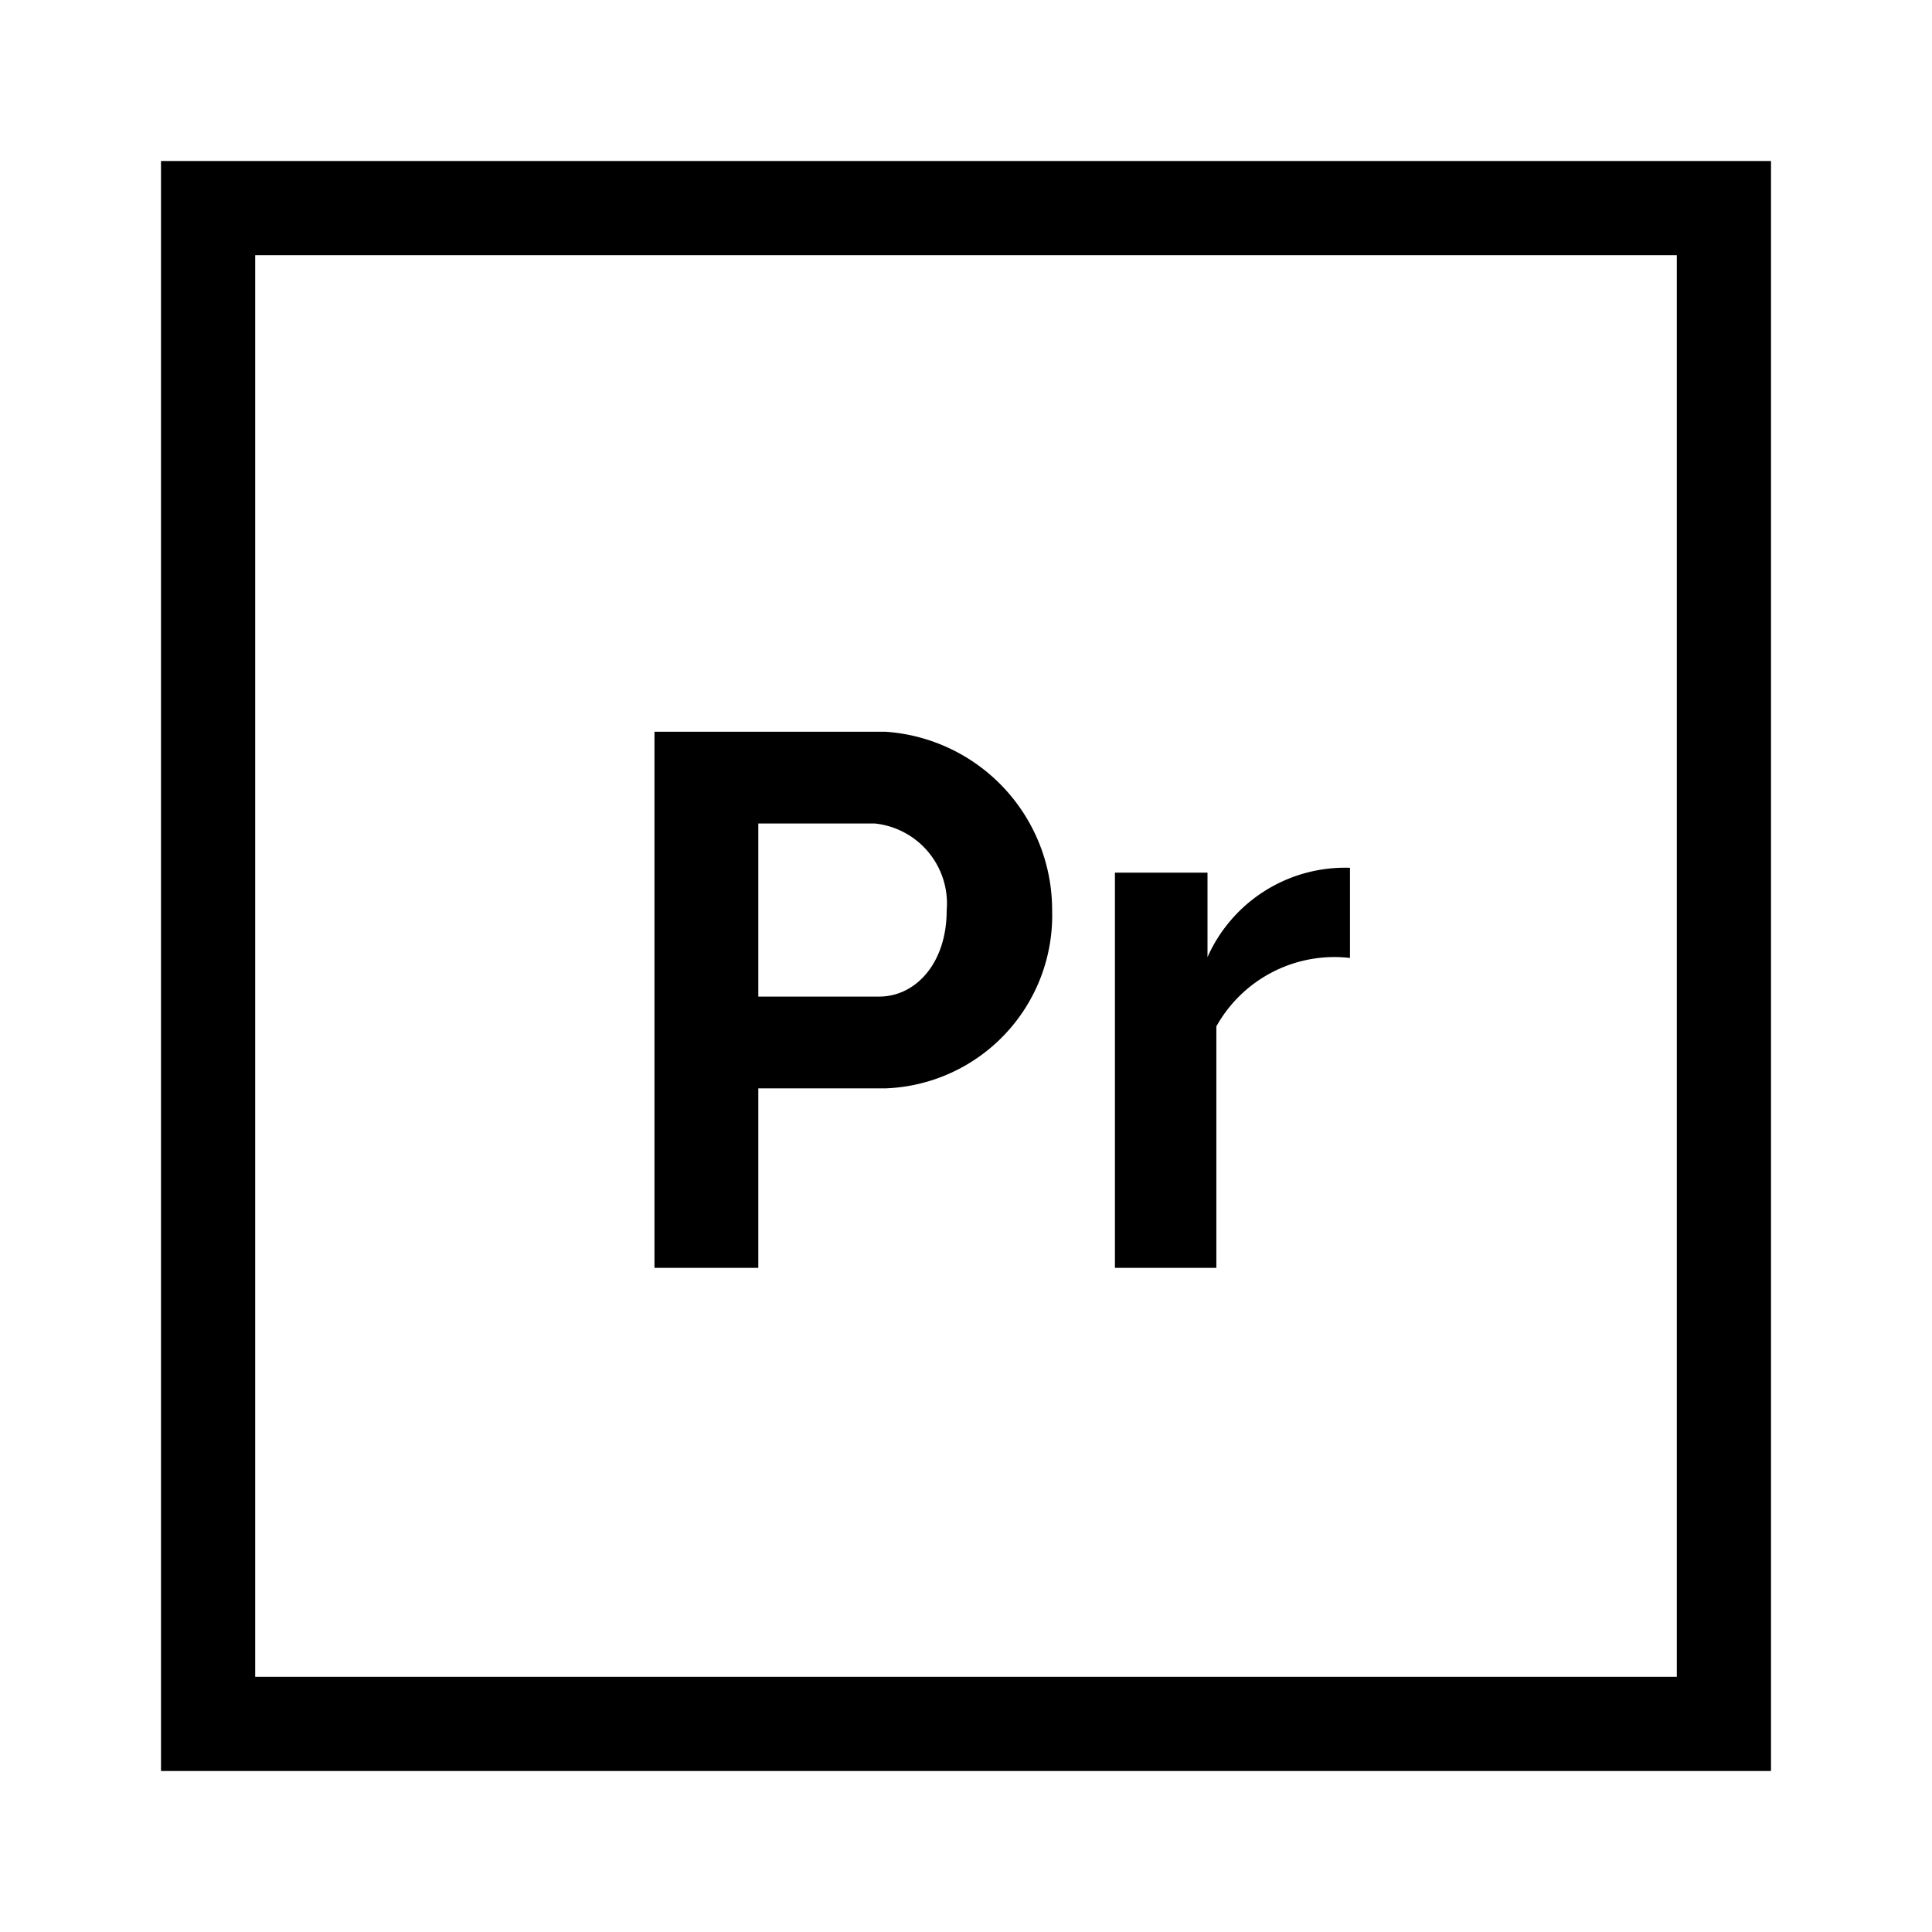 <svg id="Icon" xmlns="http://www.w3.org/2000/svg" viewBox="0 0 24 24">
  <title>adobe-icons</title>
  <g>
    <path d="M2,2V22H22V2ZM20.83,20.83H3.17V3.17H20.83Zm0,0"/>
    <path d="M11,9.09H8.13v6.66H9.42V13.52H11a2.15,2.15,0,0,0,2.07-2.21A2.22,2.22,0,0,0,11,9.09Zm0,3.29H9.42V10.23h1.45a1,1,0,0,1,.89,1.08c0,.65-.38,1.07-.84,1.07Zm0,0"/>
    <path d="M16.77,11.93V10.78A1.87,1.87,0,0,0,15,11.89V10.84H13.85v4.91h1.26v-3a1.68,1.68,0,0,1,1.66-.85Zm0,0"/>
  </g>
</svg>

